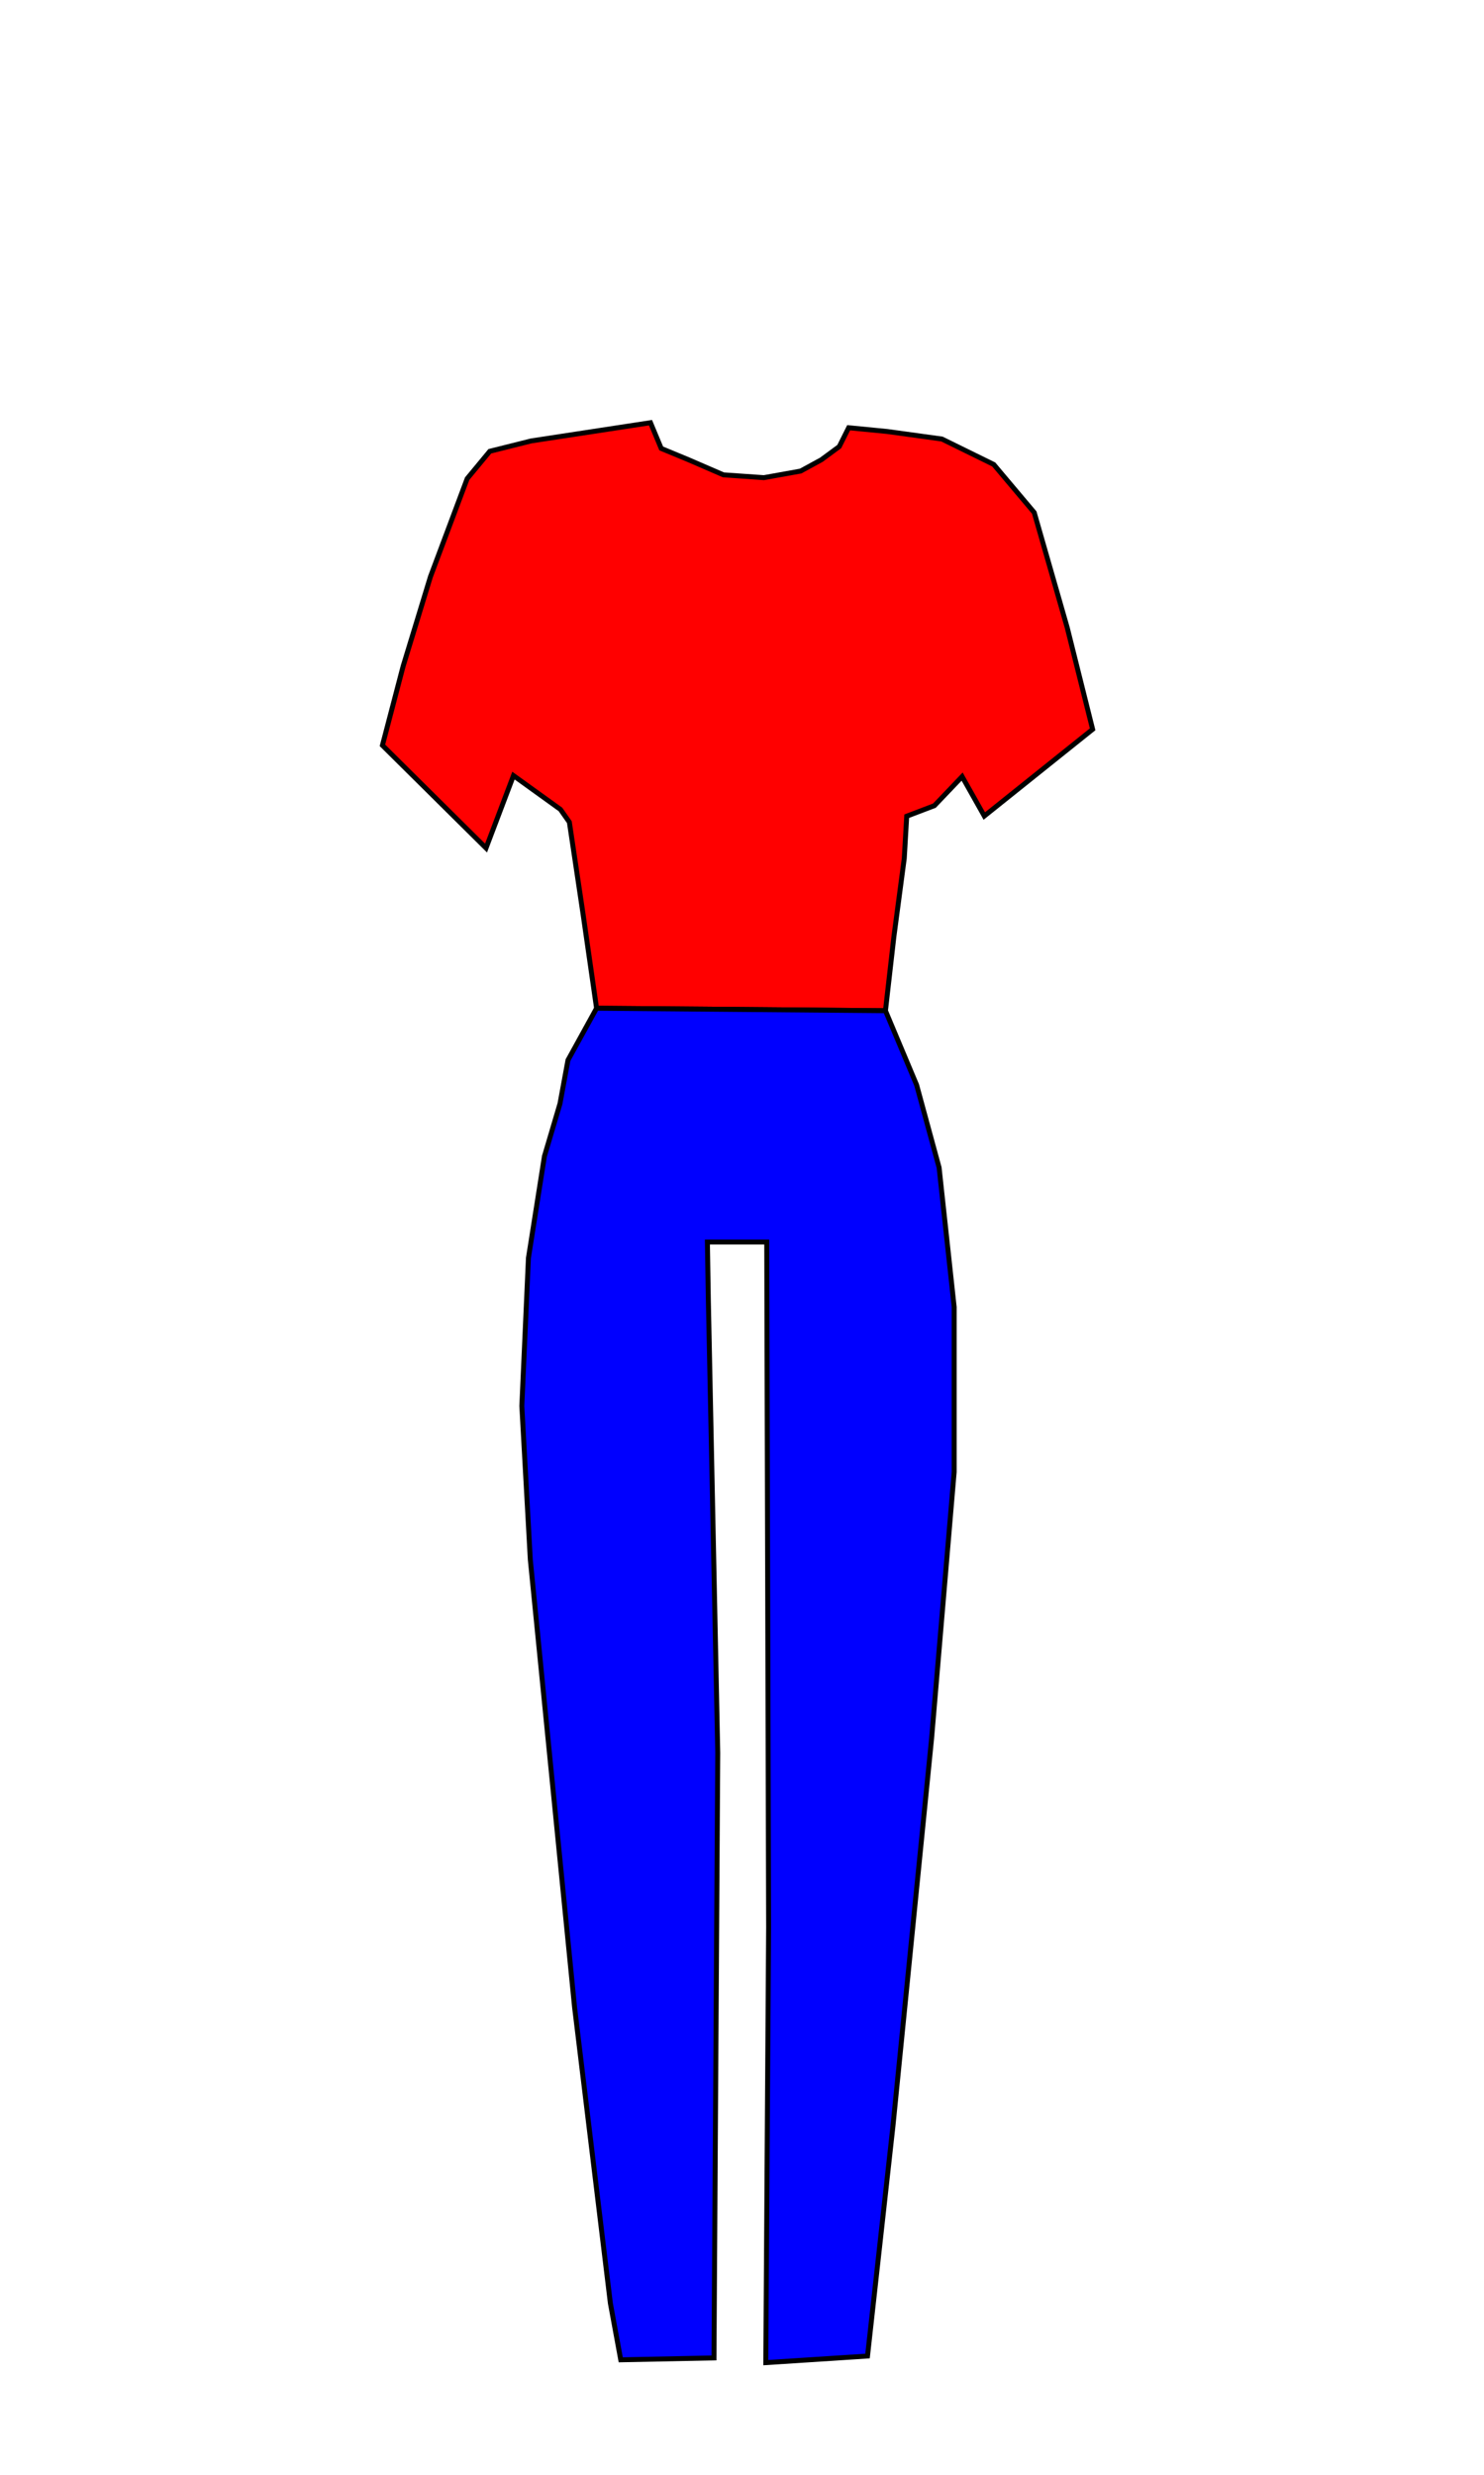 <?xml version="1.0" encoding="UTF-8" standalone="no"?>
<!-- Generator: Adobe Illustrator 23.0.1, SVG Export Plug-In . SVG Version: 6.00 Build 0)  -->

<svg
   xmlns:dc="http://purl.org/dc/elements/1.1/"
   xmlns:cc="http://creativecommons.org/ns#"
   xmlns:rdf="http://www.w3.org/1999/02/22-rdf-syntax-ns#"
   xmlns:svg="http://www.w3.org/2000/svg"
   xmlns="http://www.w3.org/2000/svg"
   xmlns:sodipodi="http://sodipodi.sourceforge.net/DTD/sodipodi-0.dtd"
   xmlns:inkscape="http://www.inkscape.org/namespaces/inkscape"
   version="1.1"
   id="Layer_1"
   x="0px"
   y="0px"
   viewBox="0 0 300 500"
   style="enable-background:new 0 0 300 500;"
   xml:space="preserve"
   sodipodi:docname="female_triangle_tshirtjeans.svg"
   inkscape:version="0.92.3 (2405546, 2018-03-11)"><defs
   id="defs849" /><sodipodi:namedview
   pagecolor="#ffffff"
   bordercolor="#666666"
   borderopacity="1"
   objecttolerance="10"
   gridtolerance="10"
   guidetolerance="10"
   inkscape:pageopacity="0"
   inkscape:pageshadow="2"
   inkscape:window-width="1920"
   inkscape:window-height="1001"
   id="namedview847"
   showgrid="false"
   inkscape:zoom="5.2516415"
   inkscape:cx="150"
   inkscape:cy="409.94999"
   inkscape:window-x="-9"
   inkscape:window-y="-9"
   inkscape:window-maximized="1"
   inkscape:current-layer="Layer_1" />
<style
   type="text/css"
   id="style834">
	.st0{fill:#C68642;}
	.st1{fill:#EE537B;}
	.st2{opacity:0.14;fill:#422200;enable-background:new    ;}
</style>


<path
   style="fill:#ff0000;stroke:#000000;stroke-width:1px;stroke-linecap:butt;stroke-linejoin:miter;stroke-opacity:1"
   d="m 131.5,85.4 2.172,5.204 5.522,2.285 7.045,3.047 8.188,0.571 7.426,-1.333 4.189,-2.285 3.618,-2.666 1.904,-3.808 7.807,0.762 11.044,1.523 10.473,5.141 8.188,9.711 6.665,23.231 5.141,20.565 L 198.985,164.867 194.5,156.9 188.893,162.772 183.3,164.9 182.8,173.435 180.705,189.24 179,204.2 120.6,203.7 117.868,184.67 115.1,166.1 113.298,163.534 103.8,156.7 l -5.545,14.641 -20.946,-20.755 4.189,-15.995 5.522,-18.09 7.426,-19.803 4.57,-5.522 8.378,-2.095 z"
   id="path853"
   inkscape:connector-curvature="0" /><path
   style="fill:#0000ff;stroke:#000000;stroke-width:1px;stroke-linecap:butt;stroke-linejoin:miter;stroke-opacity:1"
   d="M 120.6,203.7 114.821,214.185 113.2,223 l -3.139,10.607 -3.237,20.565 -1.333,29.895 1.714,31.038 8.95,90.448 7.236,59.791 2.095,11.425 18.851,-0.381 0.762,-122.247 -1.904,-91.59 -0.19,-11.615 h 11.996 l 0.381,138.433 -0.571,87.972 20.565,-1.333 5.141,-46.462 7.807,-78.261 4.57,-53.888 V 264.074 L 189.845,235.892 185.3,219.2 179,204.2 Z"
   id="path855"
   inkscape:connector-curvature="0" /></svg>